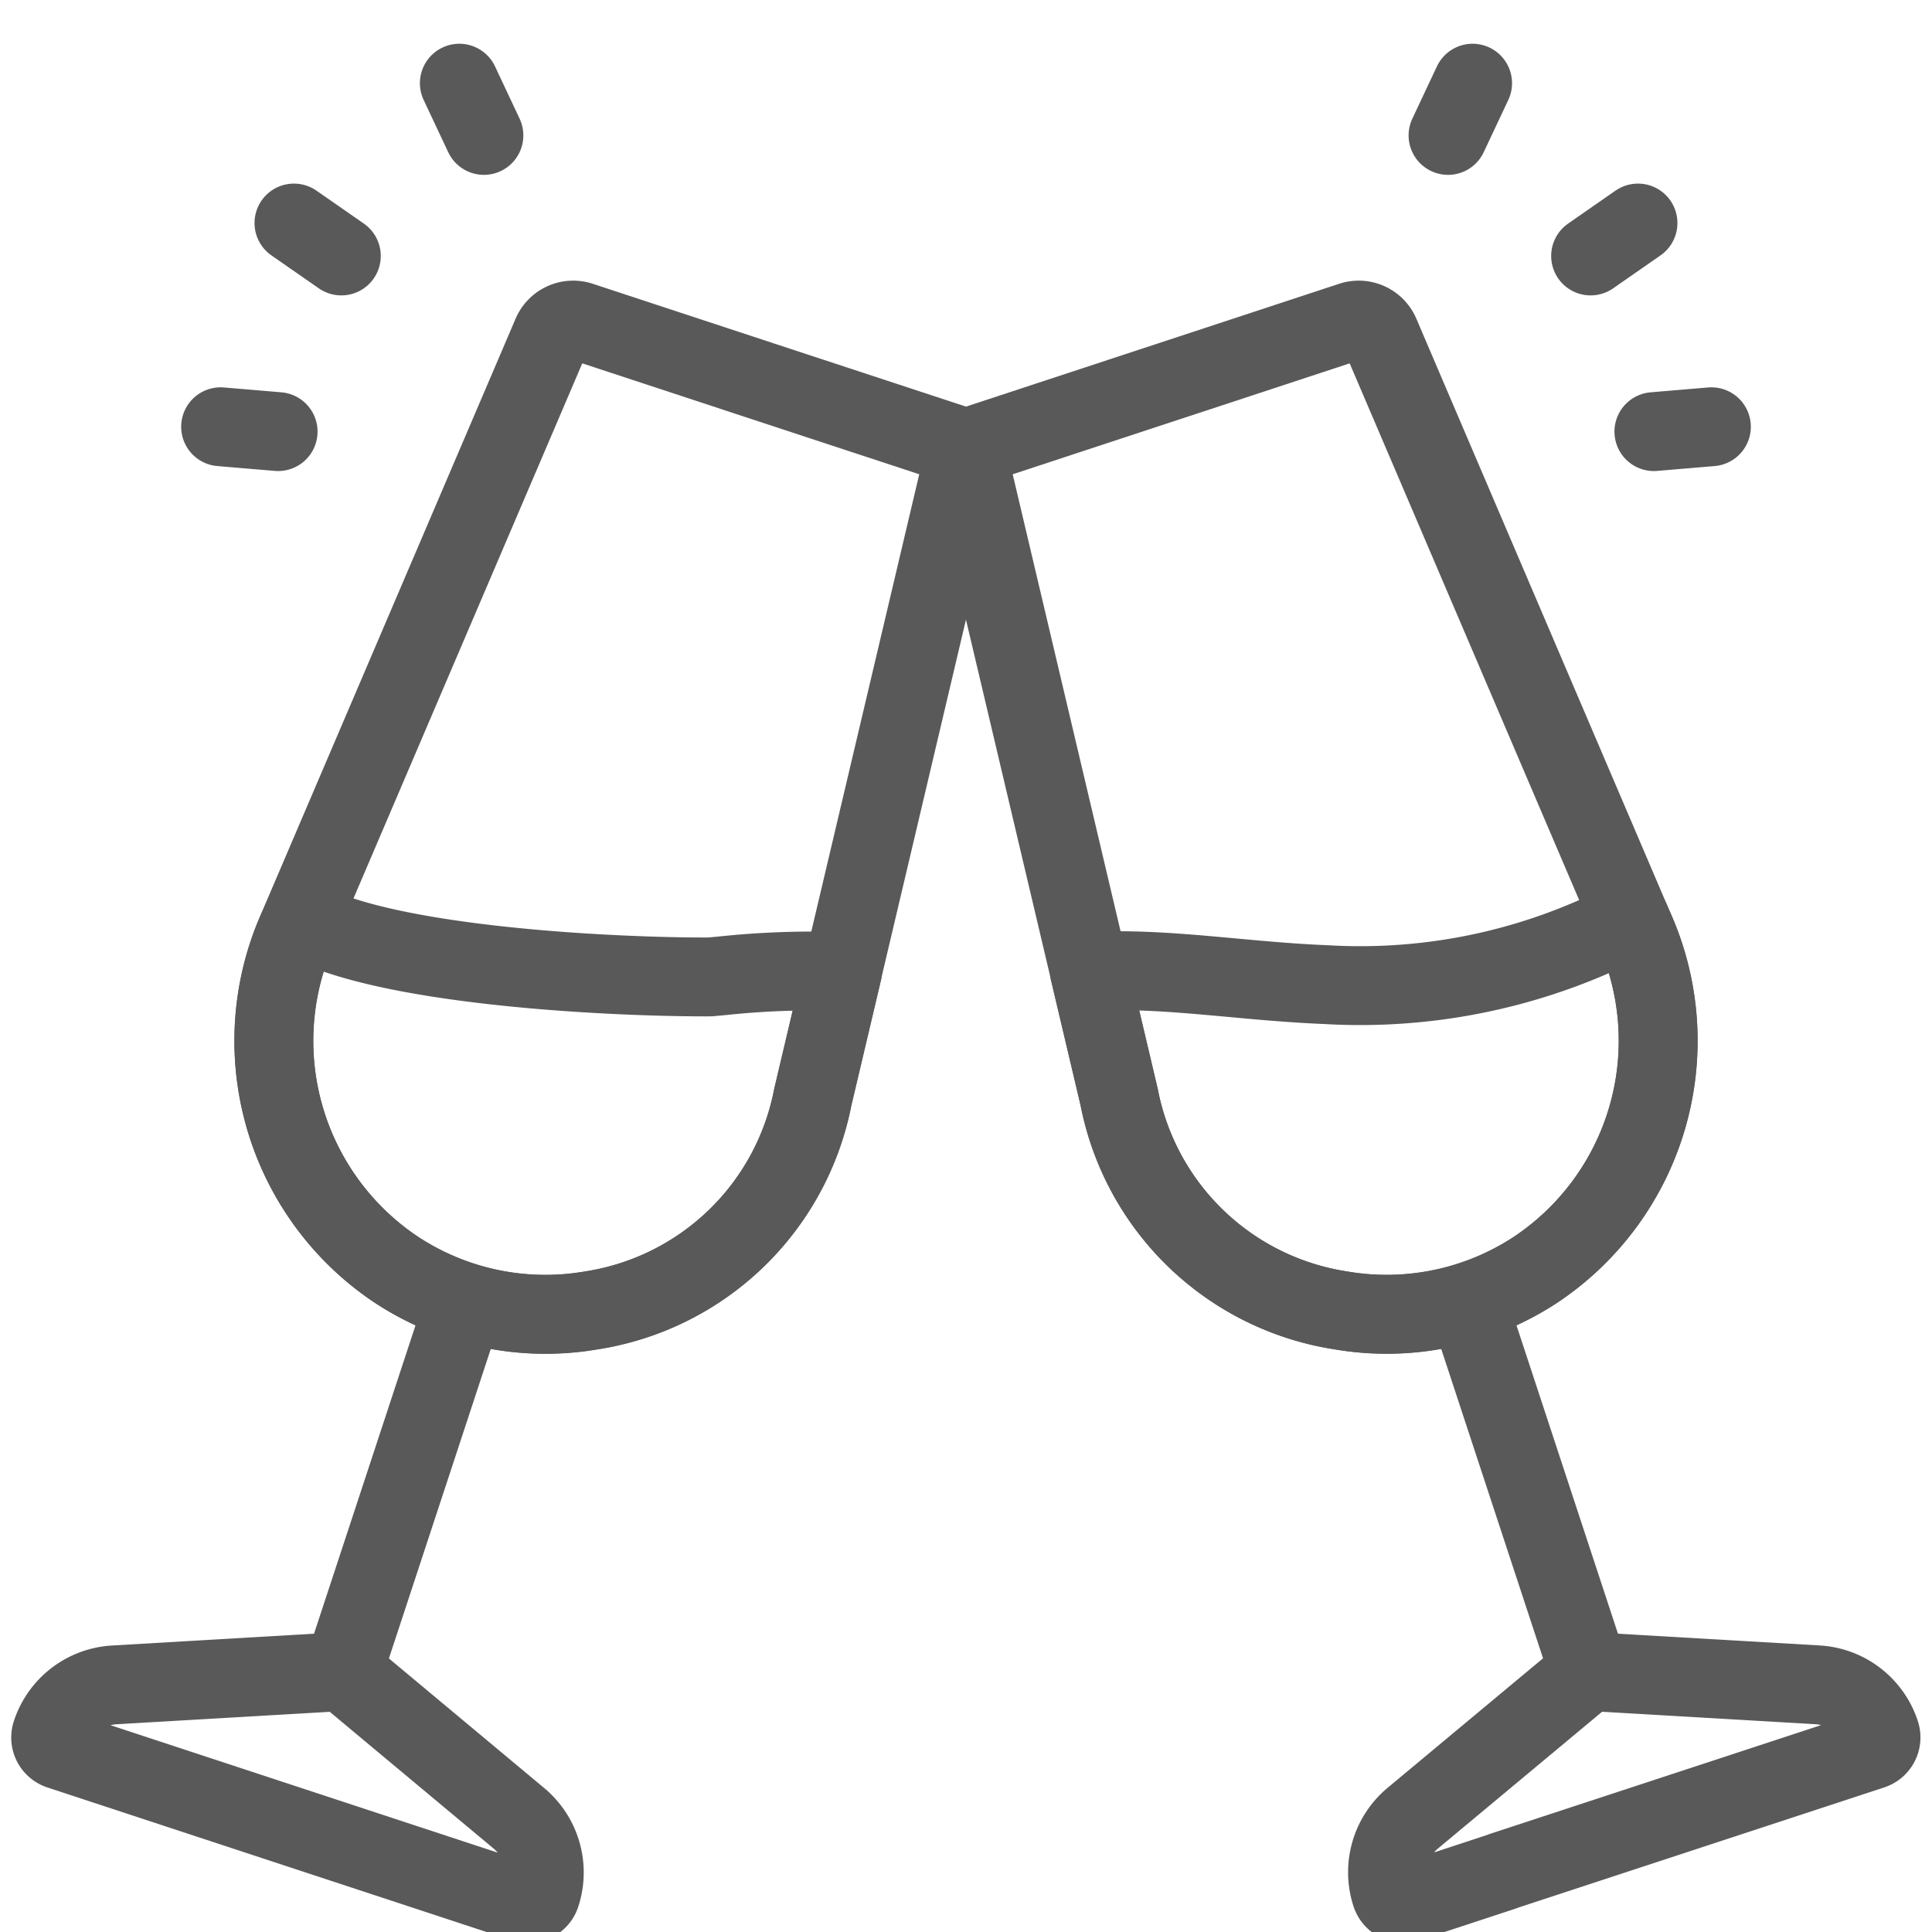 <svg id="g815" xmlns="http://www.w3.org/2000/svg" xmlns:xlink="http://www.w3.org/1999/xlink" width="31.844" height="31.844" viewBox="0 0 31.844 31.844">
  <defs>
    <clipPath id="clip-path">
      <path id="path819" d="M0-682.665H31.844v31.844H0Z" transform="translate(0 682.665)" fill="none" stroke="#595959" stroke-width="1.3"/>
    </clipPath>
  </defs>
  <g id="g817" transform="translate(0 0)" clip-path="url(#clip-path)">
    <g id="g823" transform="translate(4.522 5.279)">
      <path id="path825" d="M-181.353-261.758l2.526-10.7-3.276-1.078-.134-.044-2.943-.969a.383.383,0,0,0-.472.213l-4.183,9.783a4.534,4.534,0,0,0,1.613,5.631,4.469,4.469,0,0,0,3.219.675A4.405,4.405,0,0,0-181.353-261.758Z" transform="translate(190.226 274.565)" fill="none" stroke="#595959" stroke-linecap="round" stroke-linejoin="round" stroke-width="1.3"/>
    </g>
    <g id="g827" transform="translate(4.523 15.152)">
      <path id="path829" d="M-101.208-22.353c-1.565.006-5.349-.174-6.722-.949l-.061.142a4.534,4.534,0,0,0,1.613,5.631,4.471,4.471,0,0,0,3.22.674,4.4,4.4,0,0,0,3.649-3.513l.49-2.074a14.1,14.1,0,0,0-1.987.071l-.2.018" transform="translate(108.383 23.303)" fill="none" stroke="#595959" stroke-linecap="round" stroke-linejoin="round" stroke-width="1.3"/>
    </g>
    <g id="g831" transform="translate(5.654 21.474)">
      <path id="path833" d="M-40.882,0l-2,6.077" transform="translate(42.883)" fill="none" stroke="#595959" stroke-linecap="round" stroke-linejoin="round" stroke-width="1.3"/>
    </g>
    <g id="g835" transform="translate(0.838 27.551)">
      <path id="path837" d="M-98.428,0-102.2.22a1.162,1.162,0,0,0-1.036.8.216.216,0,0,0,.138.273l7.656,2.52a.216.216,0,0,0,.273-.138,1.162,1.162,0,0,0-.36-1.256Z" transform="translate(103.244)" fill="none" stroke="#595959" stroke-linecap="round" stroke-linejoin="round" stroke-width="1.3"/>
    </g>
    <g id="g839" transform="translate(15.922 5.279)">
      <path id="path841" d="M-51.627-261.758l-2.526-10.7,3.276-1.078.134-.044,2.943-.969a.383.383,0,0,1,.472.213l4.183,9.783a4.534,4.534,0,0,1-1.613,5.631,4.469,4.469,0,0,1-3.219.675A4.405,4.405,0,0,1-51.627-261.758Z" transform="translate(54.153 274.565)" fill="none" stroke="#595959" stroke-linecap="round" stroke-linejoin="round" stroke-width="1.3"/>
    </g>
    <g id="g843" transform="translate(17.959 15.152)">
      <path id="path845" d="M-84.585-131.779a4.471,4.471,0,0,0,3.22-.674,4.535,4.535,0,0,0,1.613-5.632l-.061-.142a9.6,9.6,0,0,1-5.014,1.078c-1.38-.055-2.638-.284-3.9-.218l.49,2.074A4.4,4.4,0,0,0-84.585-131.779Z" transform="translate(88.724 138.226)" fill="none" stroke="#595959" stroke-linecap="round" stroke-linejoin="round" stroke-width="1.3"/>
    </g>
    <g id="g847" transform="translate(24.189 21.474)">
      <path id="path849" d="M0,0,2,6.077" fill="none" stroke="#595959" stroke-linecap="round" stroke-linejoin="round" stroke-width="1.3"/>
    </g>
    <g id="g851" transform="translate(22.869 27.551)">
      <path id="path853" d="M-38.762-67.336l-1.565.515a.216.216,0,0,1-.273-.138,1.162,1.162,0,0,1,.36-1.256l2.9-2.416,3.769.22a1.162,1.162,0,0,1,1.036.8.217.217,0,0,1-.138.273l-6.09,2" transform="translate(40.659 70.63)" fill="none" stroke="#595959" stroke-linecap="round" stroke-linejoin="round" stroke-width="1.3"/>
    </g>
    <g id="g855" transform="translate(23.867 1.372)">
      <path id="path857" d="M0-17.589l.405-.861" transform="translate(0 18.449)" fill="none" stroke="#595959" stroke-linecap="round" stroke-linejoin="round" stroke-width="1.3"/>
    </g>
    <g id="g859" transform="translate(27.26 7.034)">
      <path id="path861" d="M-19.371,0l-.948.08" transform="translate(20.319)" fill="none" stroke="#595959" stroke-linecap="round" stroke-linejoin="round" stroke-width="1.3"/>
    </g>
    <g id="g863" transform="translate(26.217 3.676)">
      <path id="path865" d="M-15.964,0l-.781.543" transform="translate(16.745)" fill="none" stroke="#595959" stroke-linecap="round" stroke-linejoin="round" stroke-width="1.3"/>
    </g>
    <g id="g867" transform="translate(7.571 1.372)">
      <path id="path869" d="M-8.278-17.589l-.405-.861" transform="translate(8.683 18.449)" fill="none" stroke="#595959" stroke-linecap="round" stroke-linejoin="round" stroke-width="1.3"/>
    </g>
    <g id="g871" transform="translate(3.636 7.034)">
      <path id="path873" d="M0,0,.948.08" fill="none" stroke="#595959" stroke-linecap="round" stroke-linejoin="round" stroke-width="1.3"/>
    </g>
    <g id="g875" transform="translate(4.845 3.676)">
      <path id="path877" d="M0,0,.781.543" fill="none" stroke="#595959" stroke-linecap="round" stroke-linejoin="round" stroke-width="1.3"/>
    </g>
  </g>
</svg>
